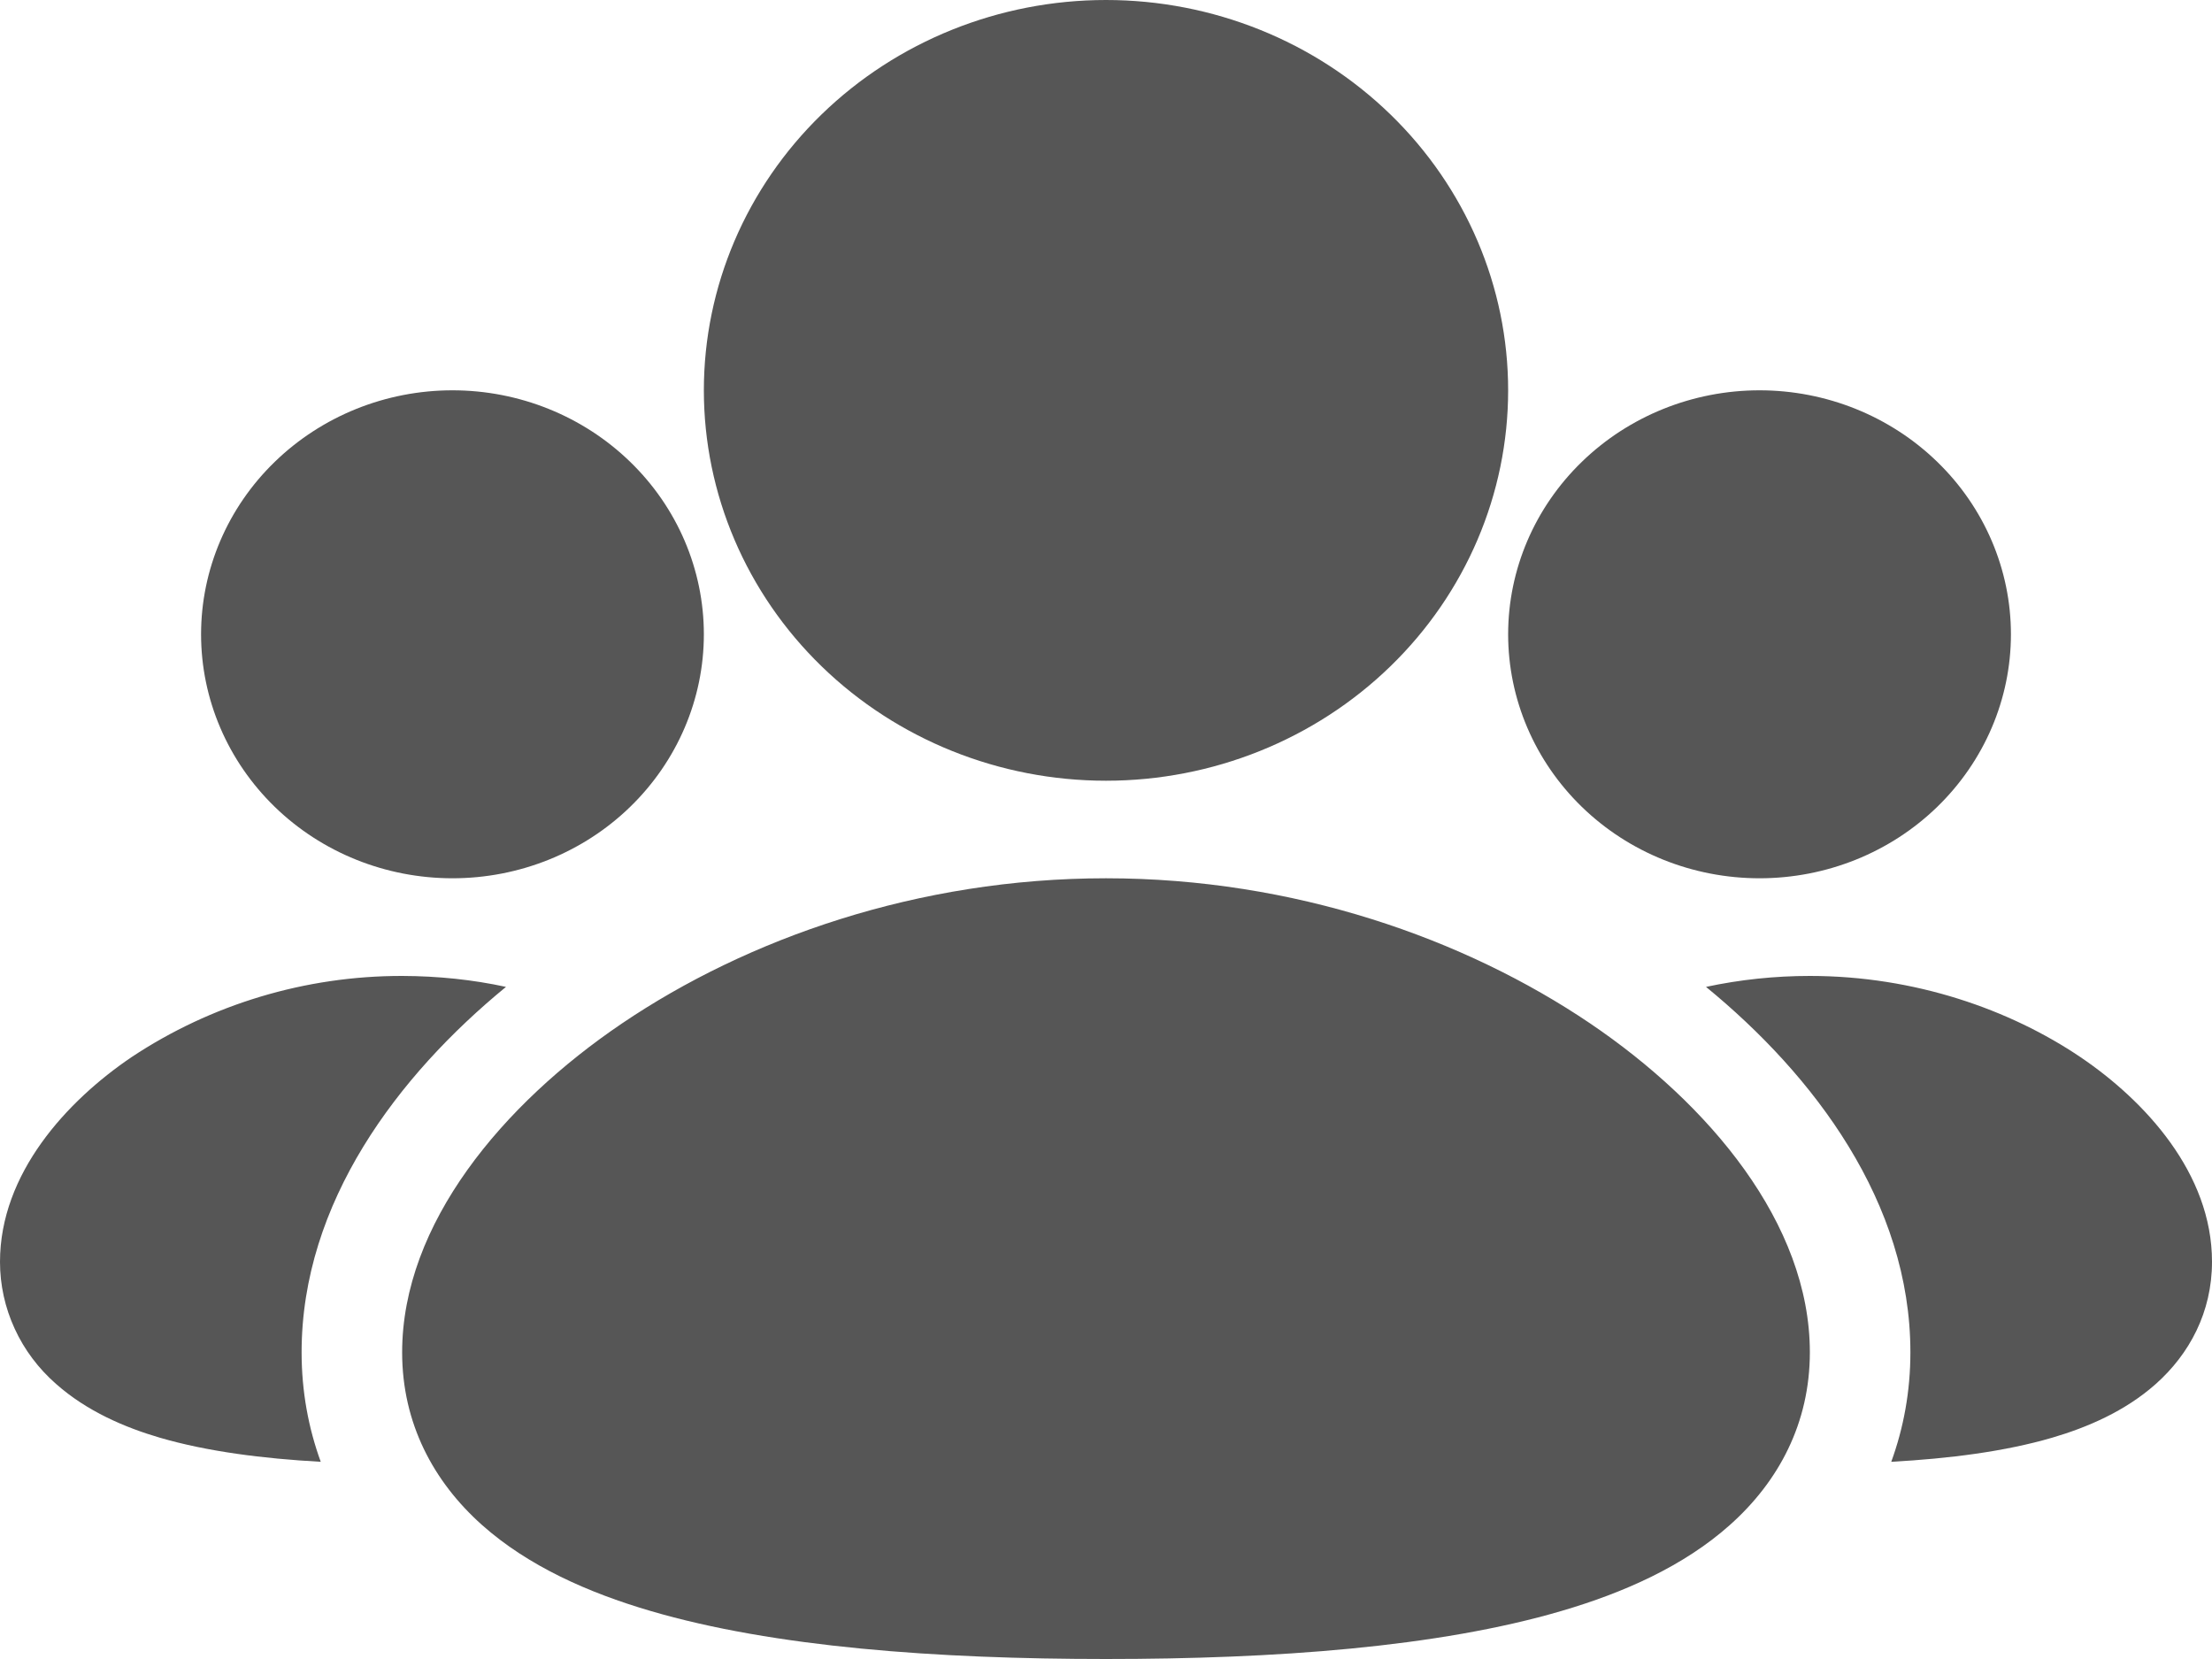 <svg width="20" height="15" viewBox="0 0 20 15" fill="none" xmlns="http://www.w3.org/2000/svg">
<path d="M10 7.941C11.703 7.941 13.245 8.488 14.377 9.253C15.453 9.981 16.364 11.063 16.364 12.227C16.364 12.866 16.083 13.395 15.64 13.789C15.224 14.16 14.68 14.401 14.12 14.565C13.001 14.894 11.527 15 10 15C8.473 15 6.999 14.894 5.88 14.565C5.32 14.401 4.776 14.16 4.359 13.789C3.918 13.396 3.636 12.867 3.636 12.228C3.636 11.064 4.547 9.982 5.623 9.254C6.755 8.488 8.297 7.941 10 7.941ZM16.364 8.824C17.313 8.824 18.174 9.128 18.812 9.559C19.394 9.953 20 10.608 20 11.408C20 11.864 19.796 12.243 19.491 12.514C19.213 12.761 18.869 12.907 18.555 12.999C18.128 13.124 17.624 13.188 17.1 13.217C17.211 12.912 17.273 12.582 17.273 12.227C17.273 10.872 16.401 9.722 15.425 8.923C15.733 8.857 16.048 8.824 16.364 8.824ZM3.636 8.824C3.962 8.825 4.275 8.858 4.575 8.923C3.6 9.722 2.727 10.872 2.727 12.227C2.727 12.582 2.789 12.912 2.9 13.217C2.376 13.188 1.873 13.124 1.445 12.999C1.131 12.907 0.787 12.761 0.508 12.514C0.348 12.374 0.22 12.204 0.133 12.014C0.045 11.823 -8.89718e-05 11.617 1.31439e-07 11.409C1.31439e-07 10.61 0.605 9.954 1.188 9.559C1.909 9.08 2.762 8.823 3.636 8.824ZM15.909 3.529C16.512 3.529 17.09 3.762 17.516 4.176C17.942 4.589 18.182 5.15 18.182 5.735C18.182 6.32 17.942 6.881 17.516 7.295C17.09 7.709 16.512 7.941 15.909 7.941C15.306 7.941 14.728 7.709 14.302 7.295C13.876 6.881 13.636 6.32 13.636 5.735C13.636 5.15 13.876 4.589 14.302 4.176C14.728 3.762 15.306 3.529 15.909 3.529ZM4.091 3.529C4.694 3.529 5.272 3.762 5.698 4.176C6.124 4.589 6.364 5.15 6.364 5.735C6.364 6.32 6.124 6.881 5.698 7.295C5.272 7.709 4.694 7.941 4.091 7.941C3.488 7.941 2.91 7.709 2.484 7.295C2.058 6.881 1.818 6.32 1.818 5.735C1.818 5.15 2.058 4.589 2.484 4.176C2.91 3.762 3.488 3.529 4.091 3.529ZM10 0C10.964 0 11.889 0.372 12.571 1.034C13.253 1.696 13.636 2.593 13.636 3.529C13.636 4.465 13.253 5.363 12.571 6.025C11.889 6.687 10.964 7.059 10 7.059C9.036 7.059 8.111 6.687 7.429 6.025C6.747 5.363 6.364 4.465 6.364 3.529C6.364 2.593 6.747 1.696 7.429 1.034C8.111 0.372 9.036 0 10 0Z" fill="#565656"/>
</svg>
